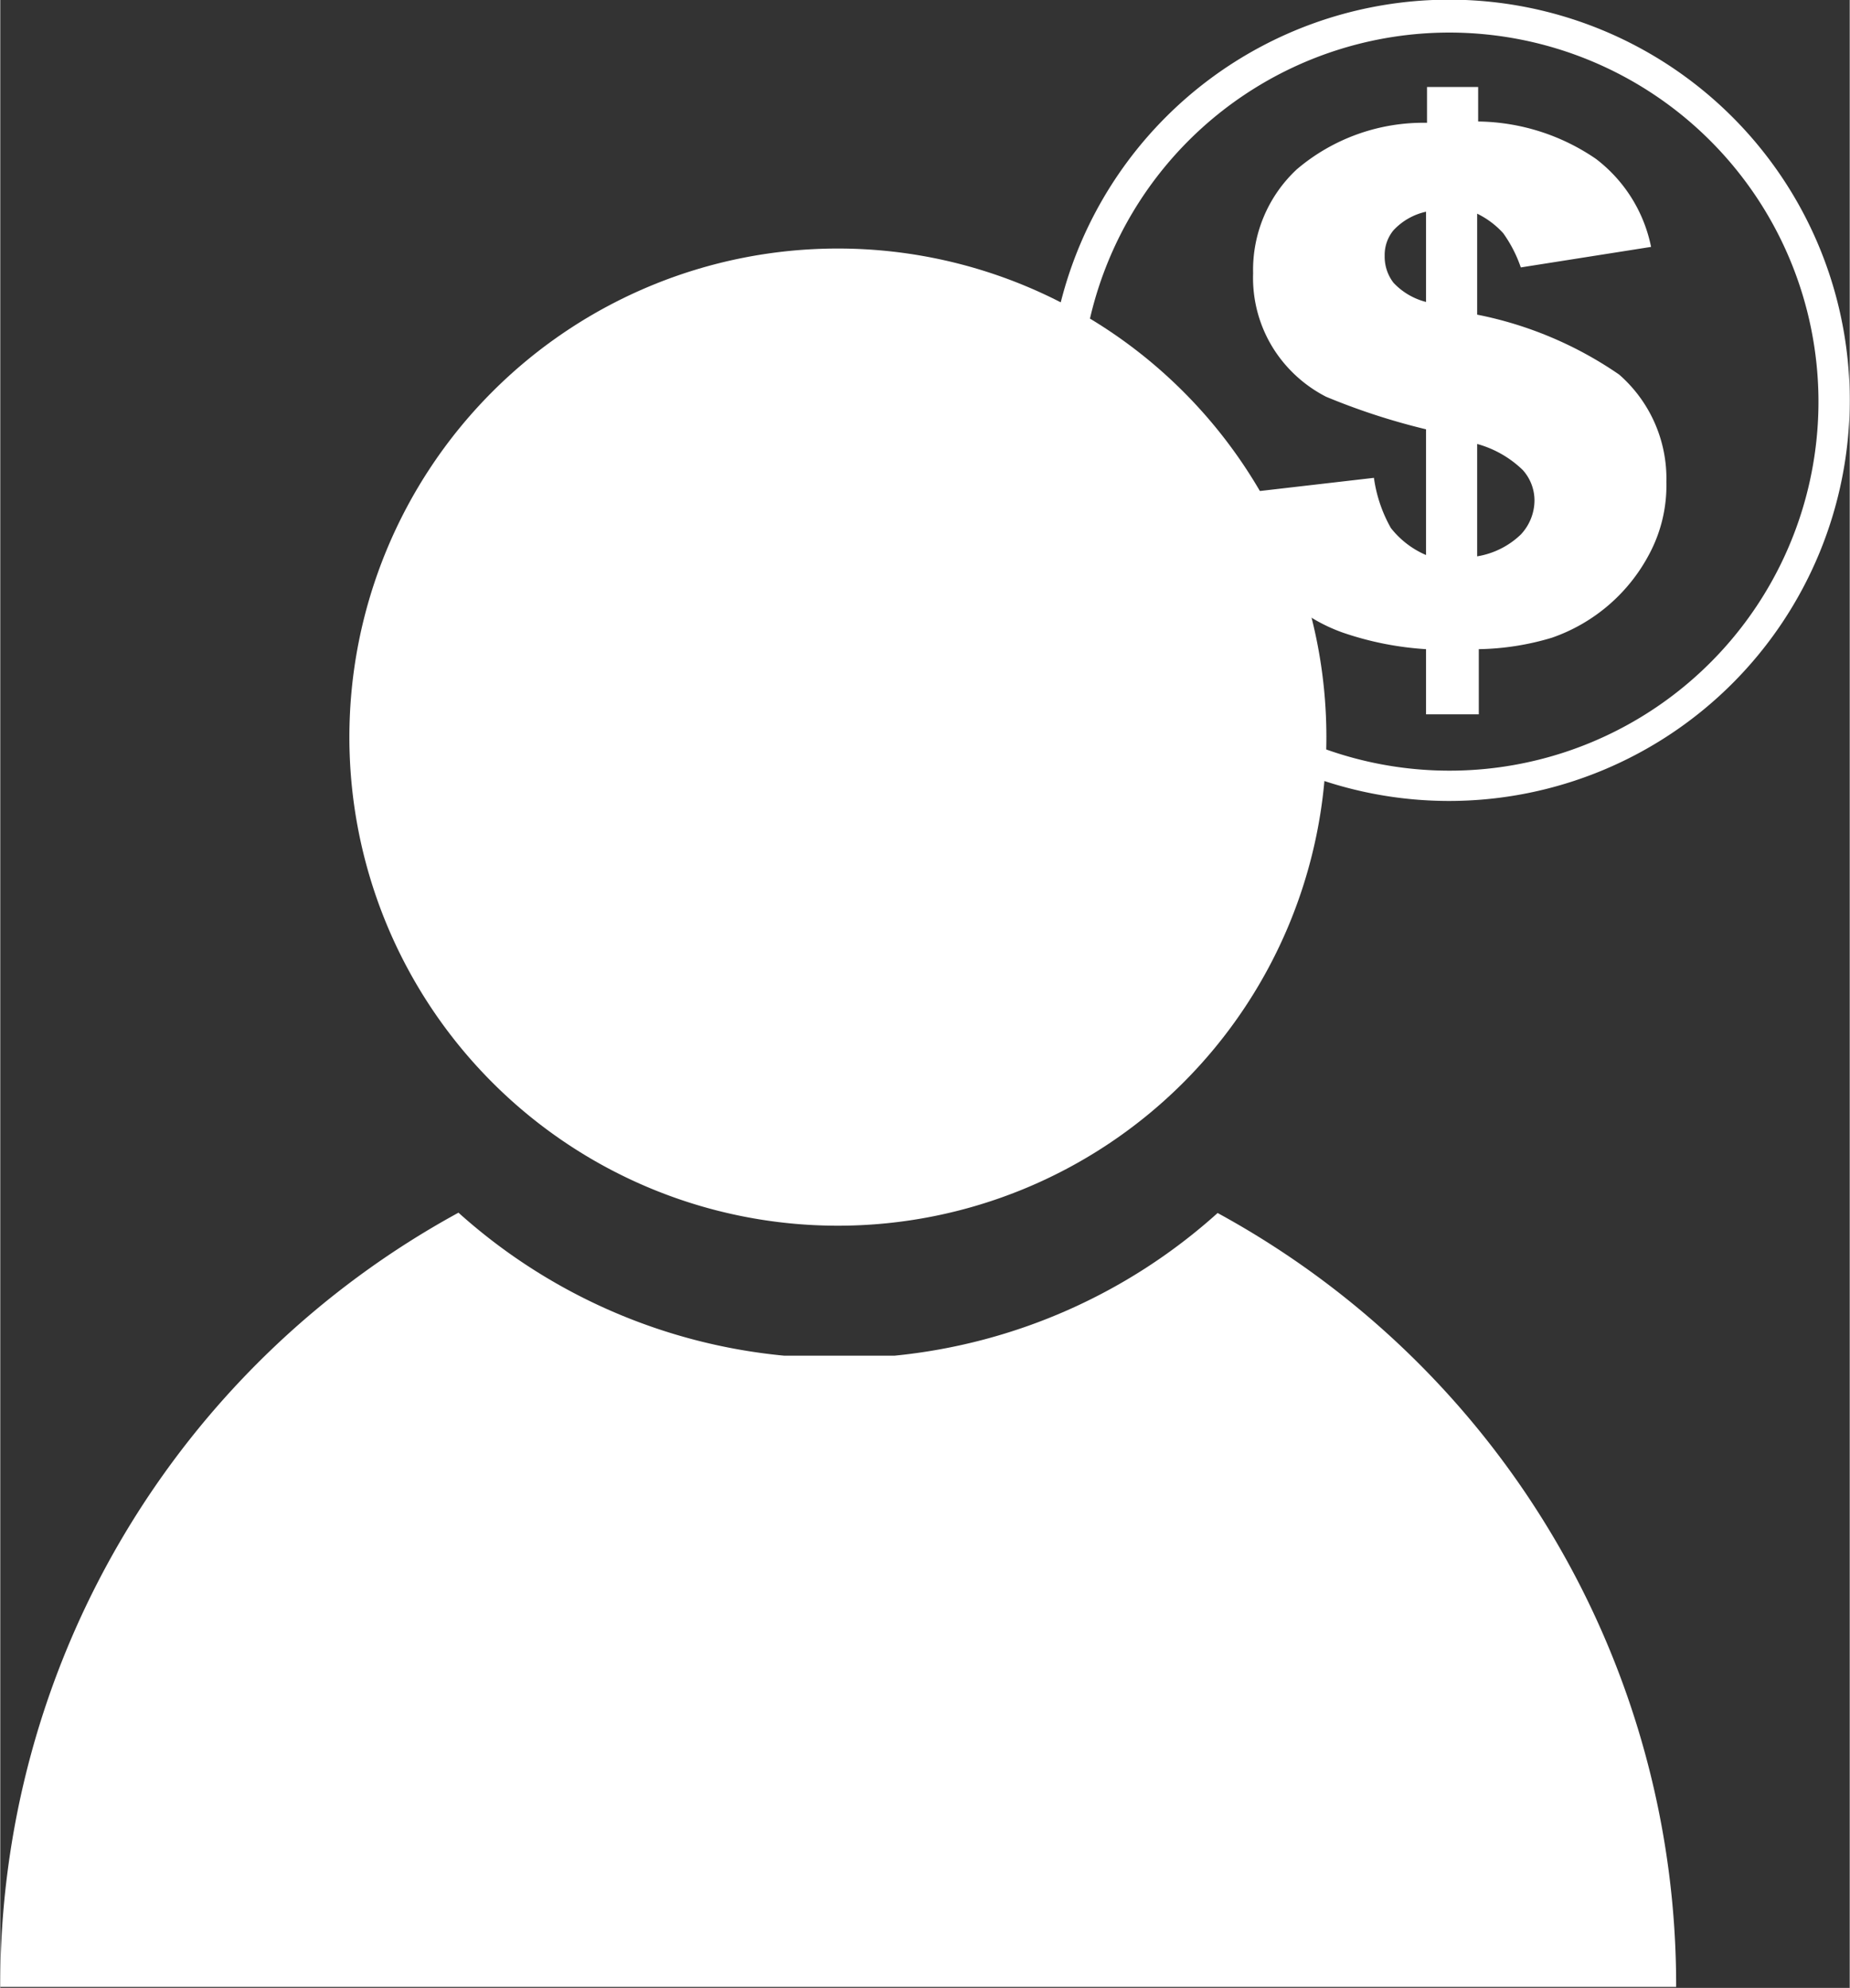 <svg xmlns="http://www.w3.org/2000/svg" width="20.04mm" height="21.53mm" viewBox="0 0 56.79 61.03"><rect x="0" y="0" width="56.79" height="61.03" fill="#333333" stroke="none"/><defs><style>.cls-1{fill:#fff;}</style></defs><title>Recurso 218</title><g id="Capa_2" data-name="Capa 2"><g id="Capa_1-2" data-name="Capa 1"><path class="cls-1" d="M25.72,7.63a15,15,0,1,1-15,15,15,15,0,0,1,15-15"/><path class="cls-1" d="M37.38,37.24a17.37,17.37,0,0,1-9.92,4.38H24.07a17.42,17.42,0,0,1-10-4.39A27,27,0,0,0,0,61H51.46A27,27,0,0,0,37.38,37.24Z"/><path class="cls-1" d="M50.69,7.58l-4,.63a4.06,4.06,0,0,0-.54-1.05,2.63,2.63,0,0,0-.8-.6v3.1a11.66,11.66,0,0,1,4.36,1.84,4.24,4.24,0,0,1,1.45,3.3A4.47,4.47,0,0,1,50.64,17a5.36,5.36,0,0,1-3,2.58,8.22,8.22,0,0,1-2.24.35v2H43.78v-2a9.69,9.69,0,0,1-2.56-.51,5.13,5.13,0,0,1-1.69-1,4.92,4.92,0,0,1-1.1-1.41,6.32,6.32,0,0,1-.58-1.84l4.33-.5a4.32,4.32,0,0,0,.52,1.54,2.75,2.75,0,0,0,1.08.83V13.18a20.43,20.43,0,0,1-3.07-1,4.16,4.16,0,0,1-1.58-1.42,4.08,4.08,0,0,1-.66-2.37,4.22,4.22,0,0,1,1.34-3.19,6,6,0,0,1,4-1.43V2.67h1.57V3.73A6.53,6.53,0,0,1,49,4.88,4.52,4.52,0,0,1,50.69,7.58ZM43.78,6.5a1.93,1.93,0,0,0-1,.57,1.19,1.19,0,0,0-.27.78,1.31,1.31,0,0,0,.27.83,2.07,2.07,0,0,0,1,.59Zm1.57,10.58a2.52,2.52,0,0,0,1.34-.67,1.54,1.54,0,0,0,.42-1.05,1.4,1.4,0,0,0-.36-.93,3.25,3.25,0,0,0-1.4-.8Z"/><path class="cls-1" d="M44.5,24.59a12.3,12.3,0,1,1,12.29-12.3A12.31,12.31,0,0,1,44.5,24.59ZM44.5,1A11.33,11.33,0,1,0,55.83,12.29,11.34,11.34,0,0,0,44.5,1Z"/></g></g></svg>
